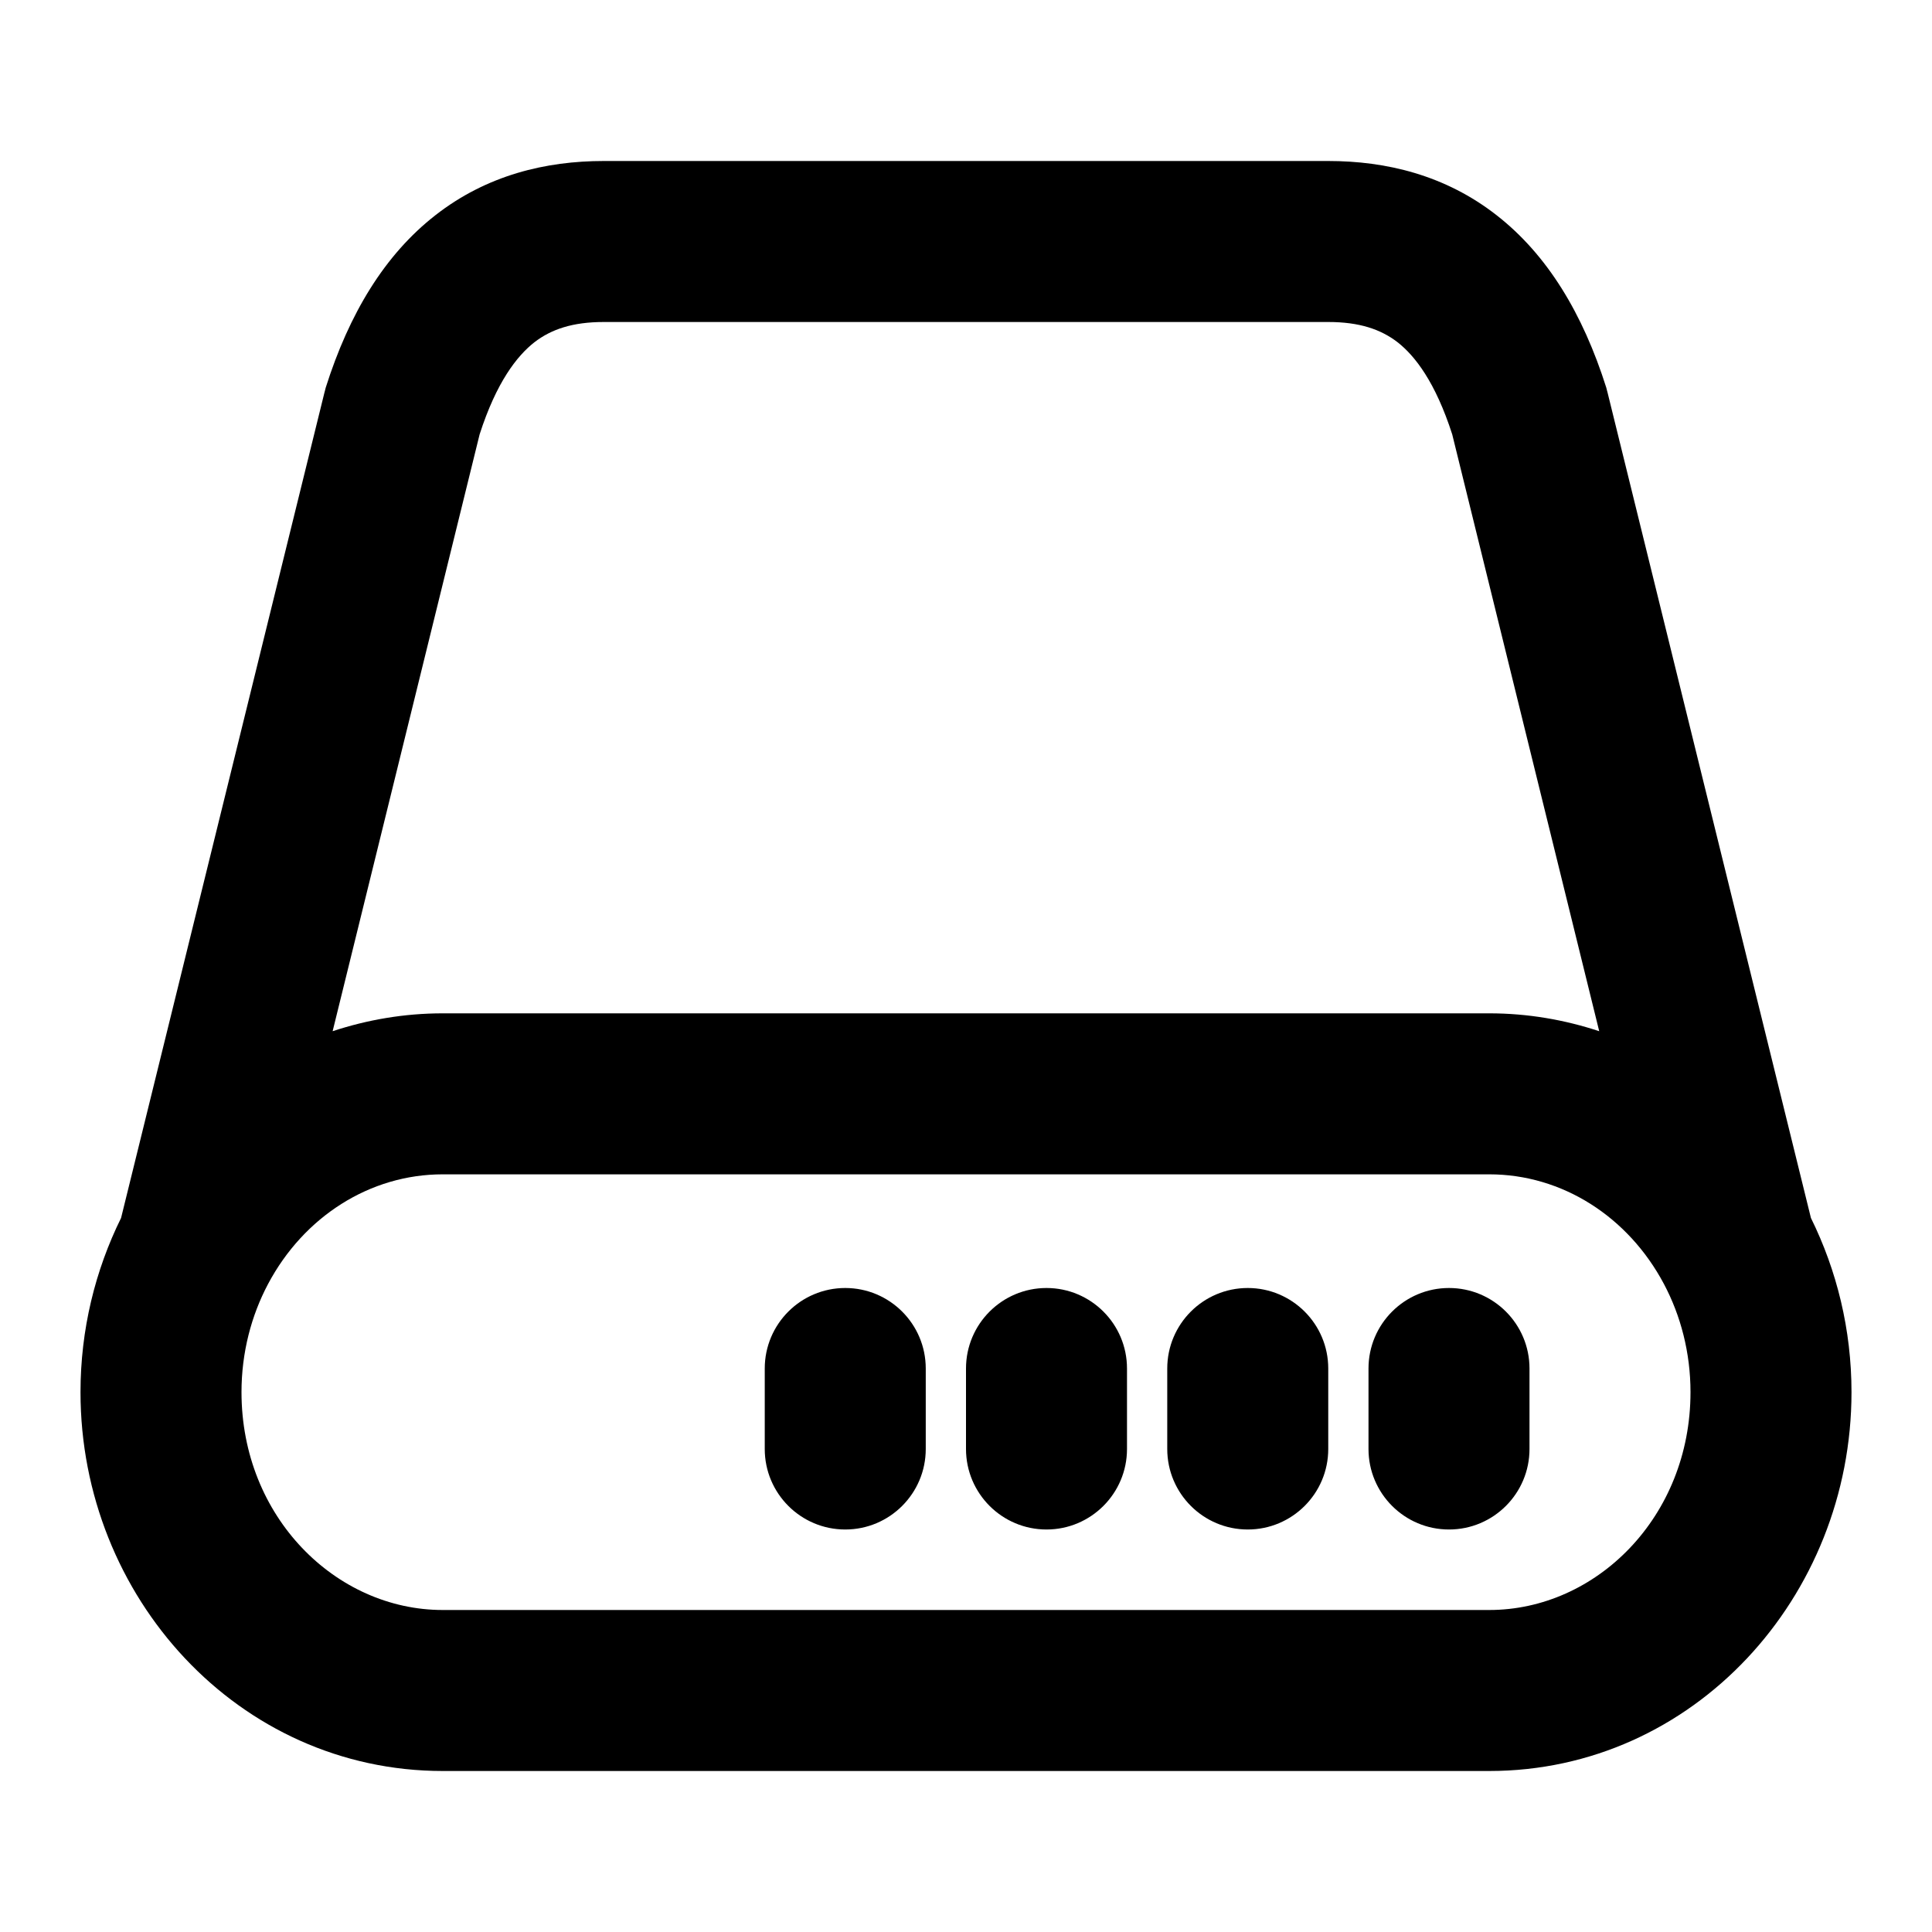 <svg width="12" height="12" viewBox="0 0 12 12" fill="none" xmlns="http://www.w3.org/2000/svg"><path d="M10.5 8.647C10.5 8.401 10.439 8.171 10.335 7.975C10.113 7.557 9.703 7.294 9.25 7.294H2.75C2.297 7.294 1.887 7.557 1.665 7.975C1.561 8.171 1.5 8.401 1.5 8.647C1.5 9.422 2.086 10 2.75 10H9.25C9.914 10 10.5 9.422 10.5 8.647ZM4.75 9V8.5C4.75 8.224 4.974 8 5.25 8C5.526 8 5.75 8.224 5.75 8.5V9C5.75 9.276 5.526 9.5 5.25 9.5C4.974 9.5 4.75 9.276 4.75 9ZM6 9V8.5C6 8.224 6.224 8 6.5 8C6.776 8 7 8.224 7 8.5V9C7 9.276 6.776 9.5 6.5 9.5C6.224 9.5 6 9.276 6 9ZM7.25 9V8.5C7.25 8.224 7.474 8 7.75 8C8.026 8 8.25 8.224 8.25 8.5V9C8.25 9.276 8.026 9.5 7.75 9.5C7.474 9.5 7.25 9.276 7.25 9ZM8.5 9V8.5C8.5 8.224 8.724 8 9 8C9.276 8 9.5 8.224 9.5 8.5V9C9.5 9.276 9.276 9.5 9 9.5C8.724 9.5 8.5 9.276 8.5 9ZM3.75 2C3.557 2 3.424 2.045 3.319 2.126C3.212 2.21 3.084 2.372 2.979 2.698L2.066 6.405C2.281 6.334 2.511 6.294 2.75 6.294H9.25C9.489 6.294 9.718 6.334 9.933 6.405L9.02 2.698C8.915 2.372 8.788 2.21 8.681 2.126C8.576 2.045 8.443 2 8.25 2H3.75ZM11.5 8.647C11.5 9.919 10.519 11 9.25 11H2.75C1.481 11 0.5 9.919 0.5 8.647C0.5 8.259 0.591 7.891 0.752 7.565L2.015 2.439L2.019 2.424L2.023 2.408C2.169 1.947 2.389 1.583 2.704 1.337C3.024 1.087 3.391 1 3.75 1H8.25C8.609 1 8.976 1.087 9.296 1.337C9.611 1.583 9.831 1.947 9.977 2.408L9.981 2.424L9.985 2.439L11.248 7.565C11.409 7.891 11.5 8.259 11.5 8.647Z" fill="currentColor"/></svg>